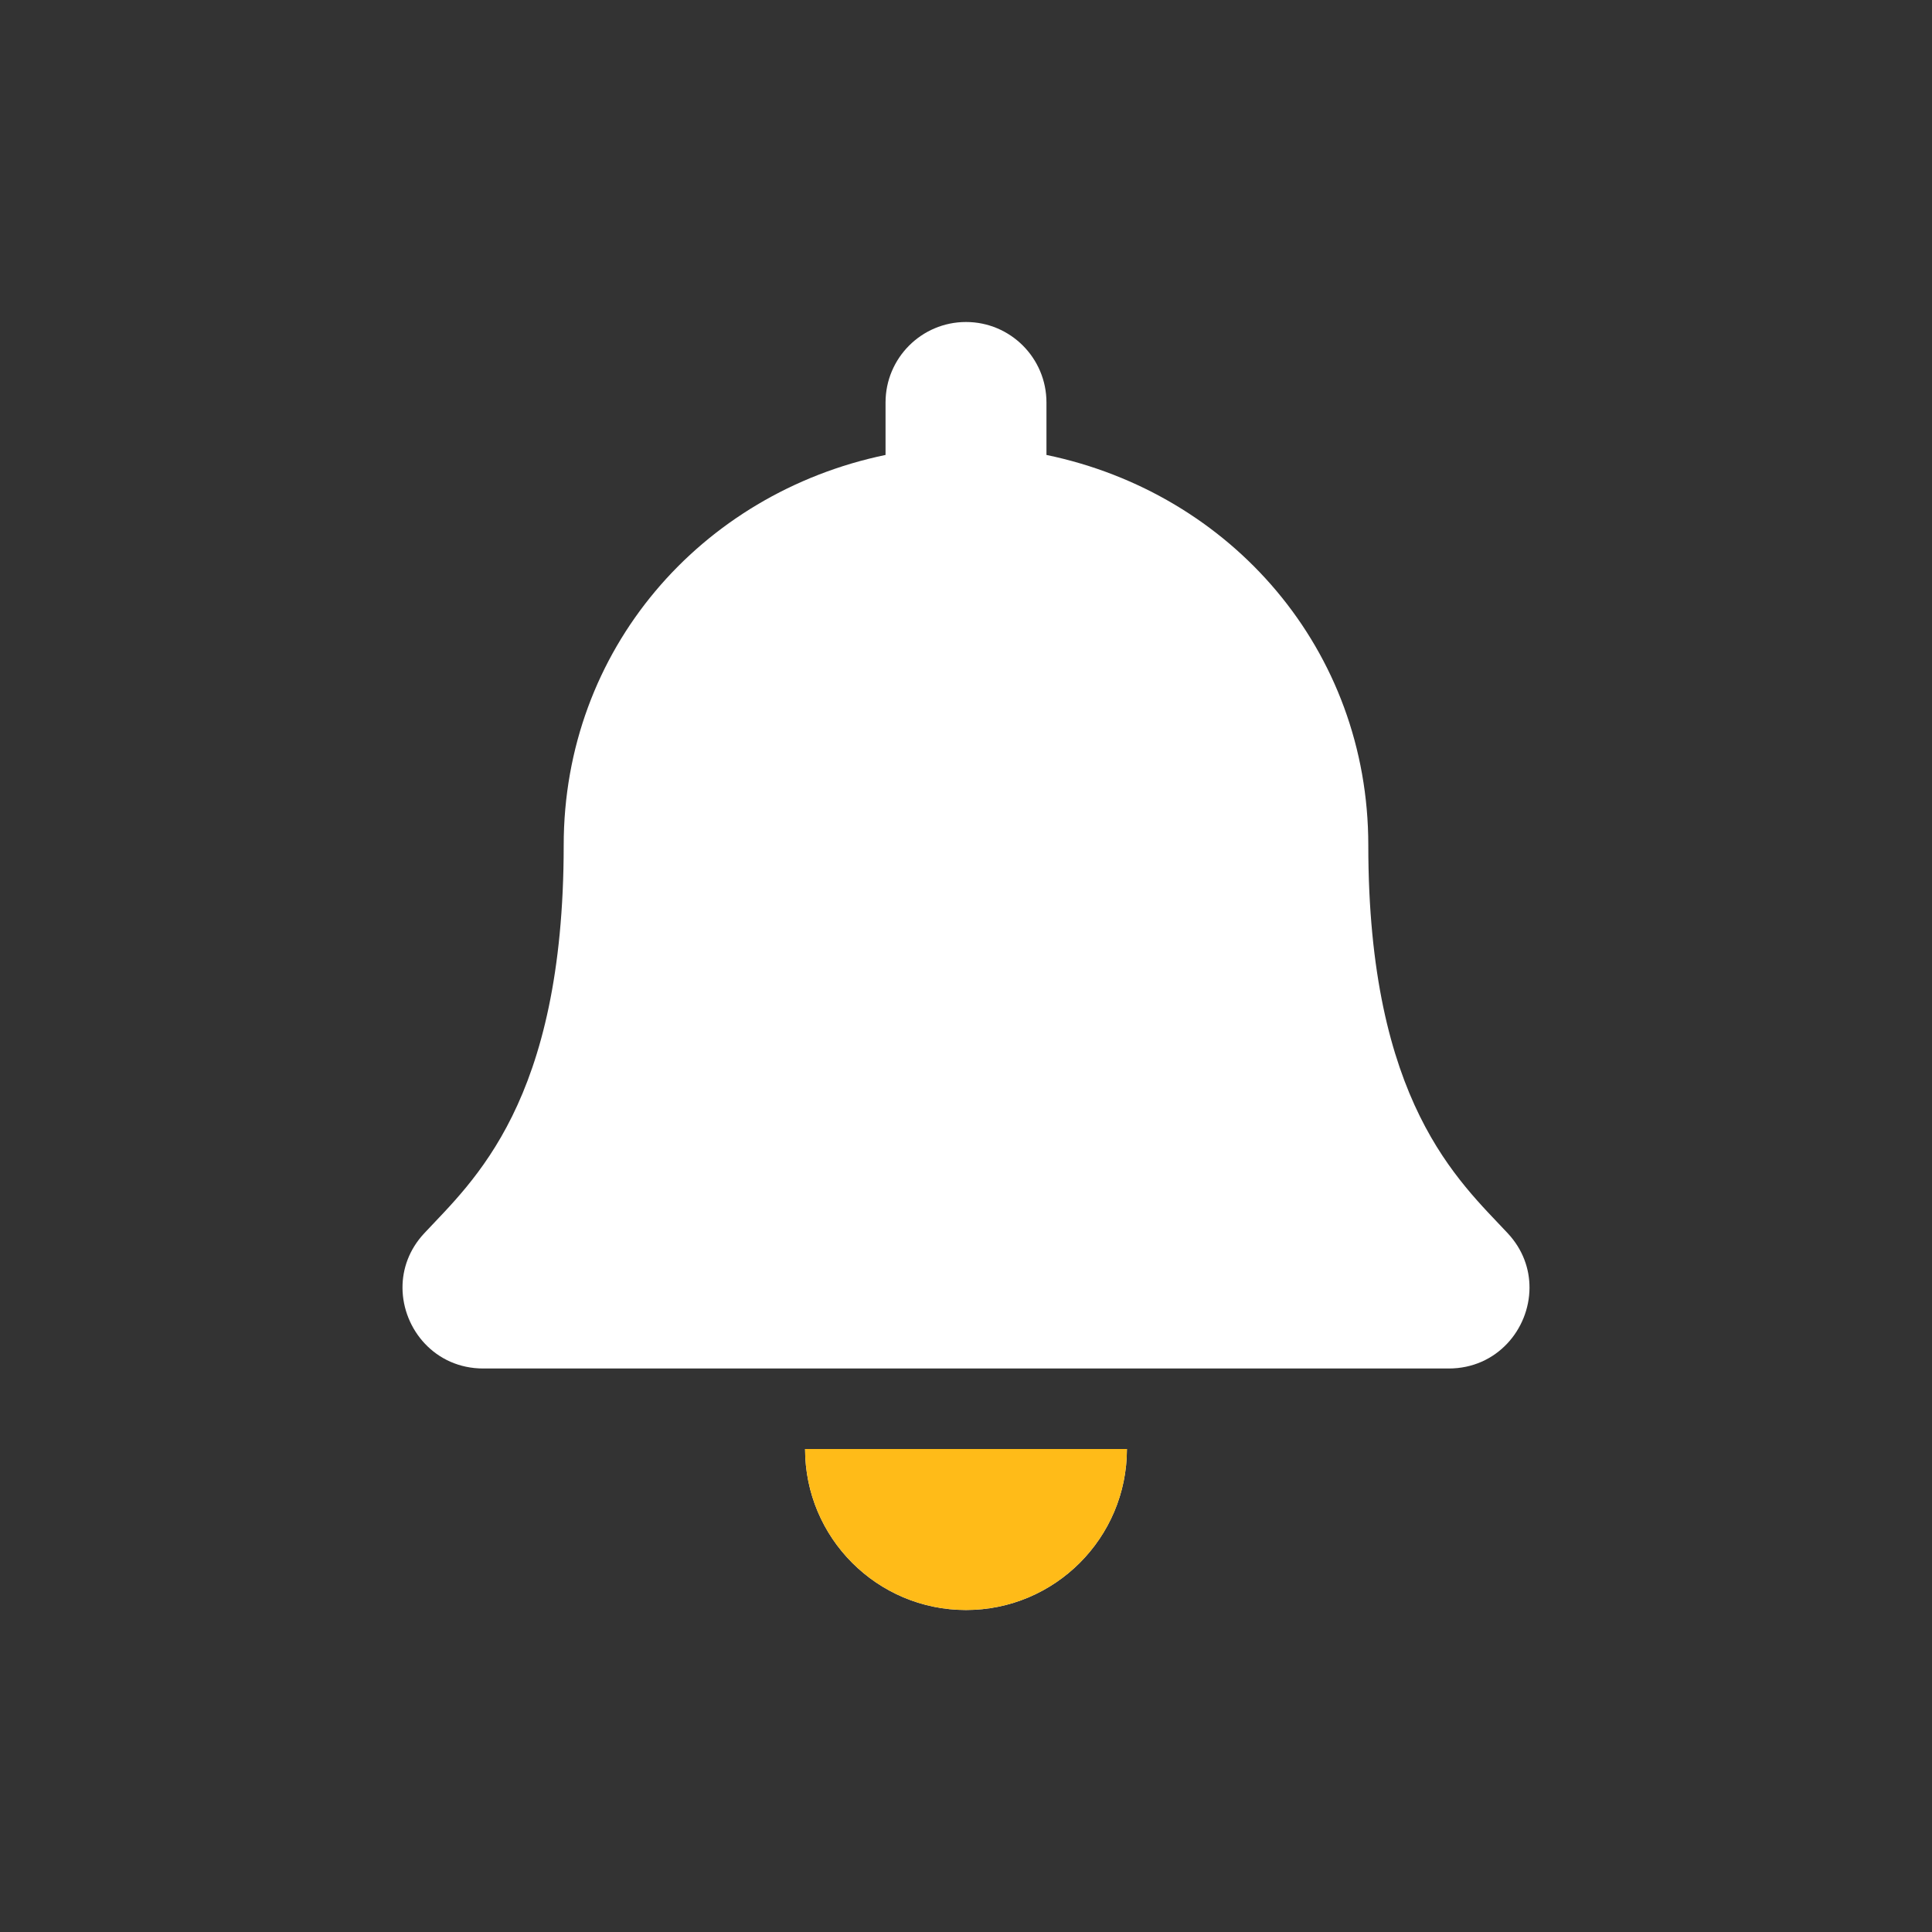 <svg width="48" height="48" viewBox="0 0 48 48" fill="none" xmlns="http://www.w3.org/2000/svg">
<rect x="0" y="0" width="48" height="48" fill="#333333" stroke="none"/>
<path d="M24 40C26.207 40 27.998 38.209 27.998 36H20.002C20.002 38.209 21.793 40 24 40ZM37.462 30.643C36.254 29.346 33.995 27.394 33.995 21C33.995 16.144 30.59 12.256 25.999 11.303V10C25.999 8.896 25.104 8 24 8C22.896 8 22.001 8.896 22.001 10V11.303C17.41 12.256 14.005 16.144 14.005 21C14.005 27.394 11.746 29.346 10.538 30.643C10.163 31.046 9.997 31.528 10 32C10.007 33.025 10.811 34 12.006 34H35.994C37.189 34 37.994 33.025 38 32C38.003 31.528 37.837 31.046 37.462 30.643Z" fill="white"/>
<path fill-rule="evenodd" clip-rule="evenodd" d="M27.998 36C27.998 38.209 26.207 40 24 40C21.793 40 20.002 38.209 20.002 36H27.998Z" fill="#FFBB18"/>
</svg>
